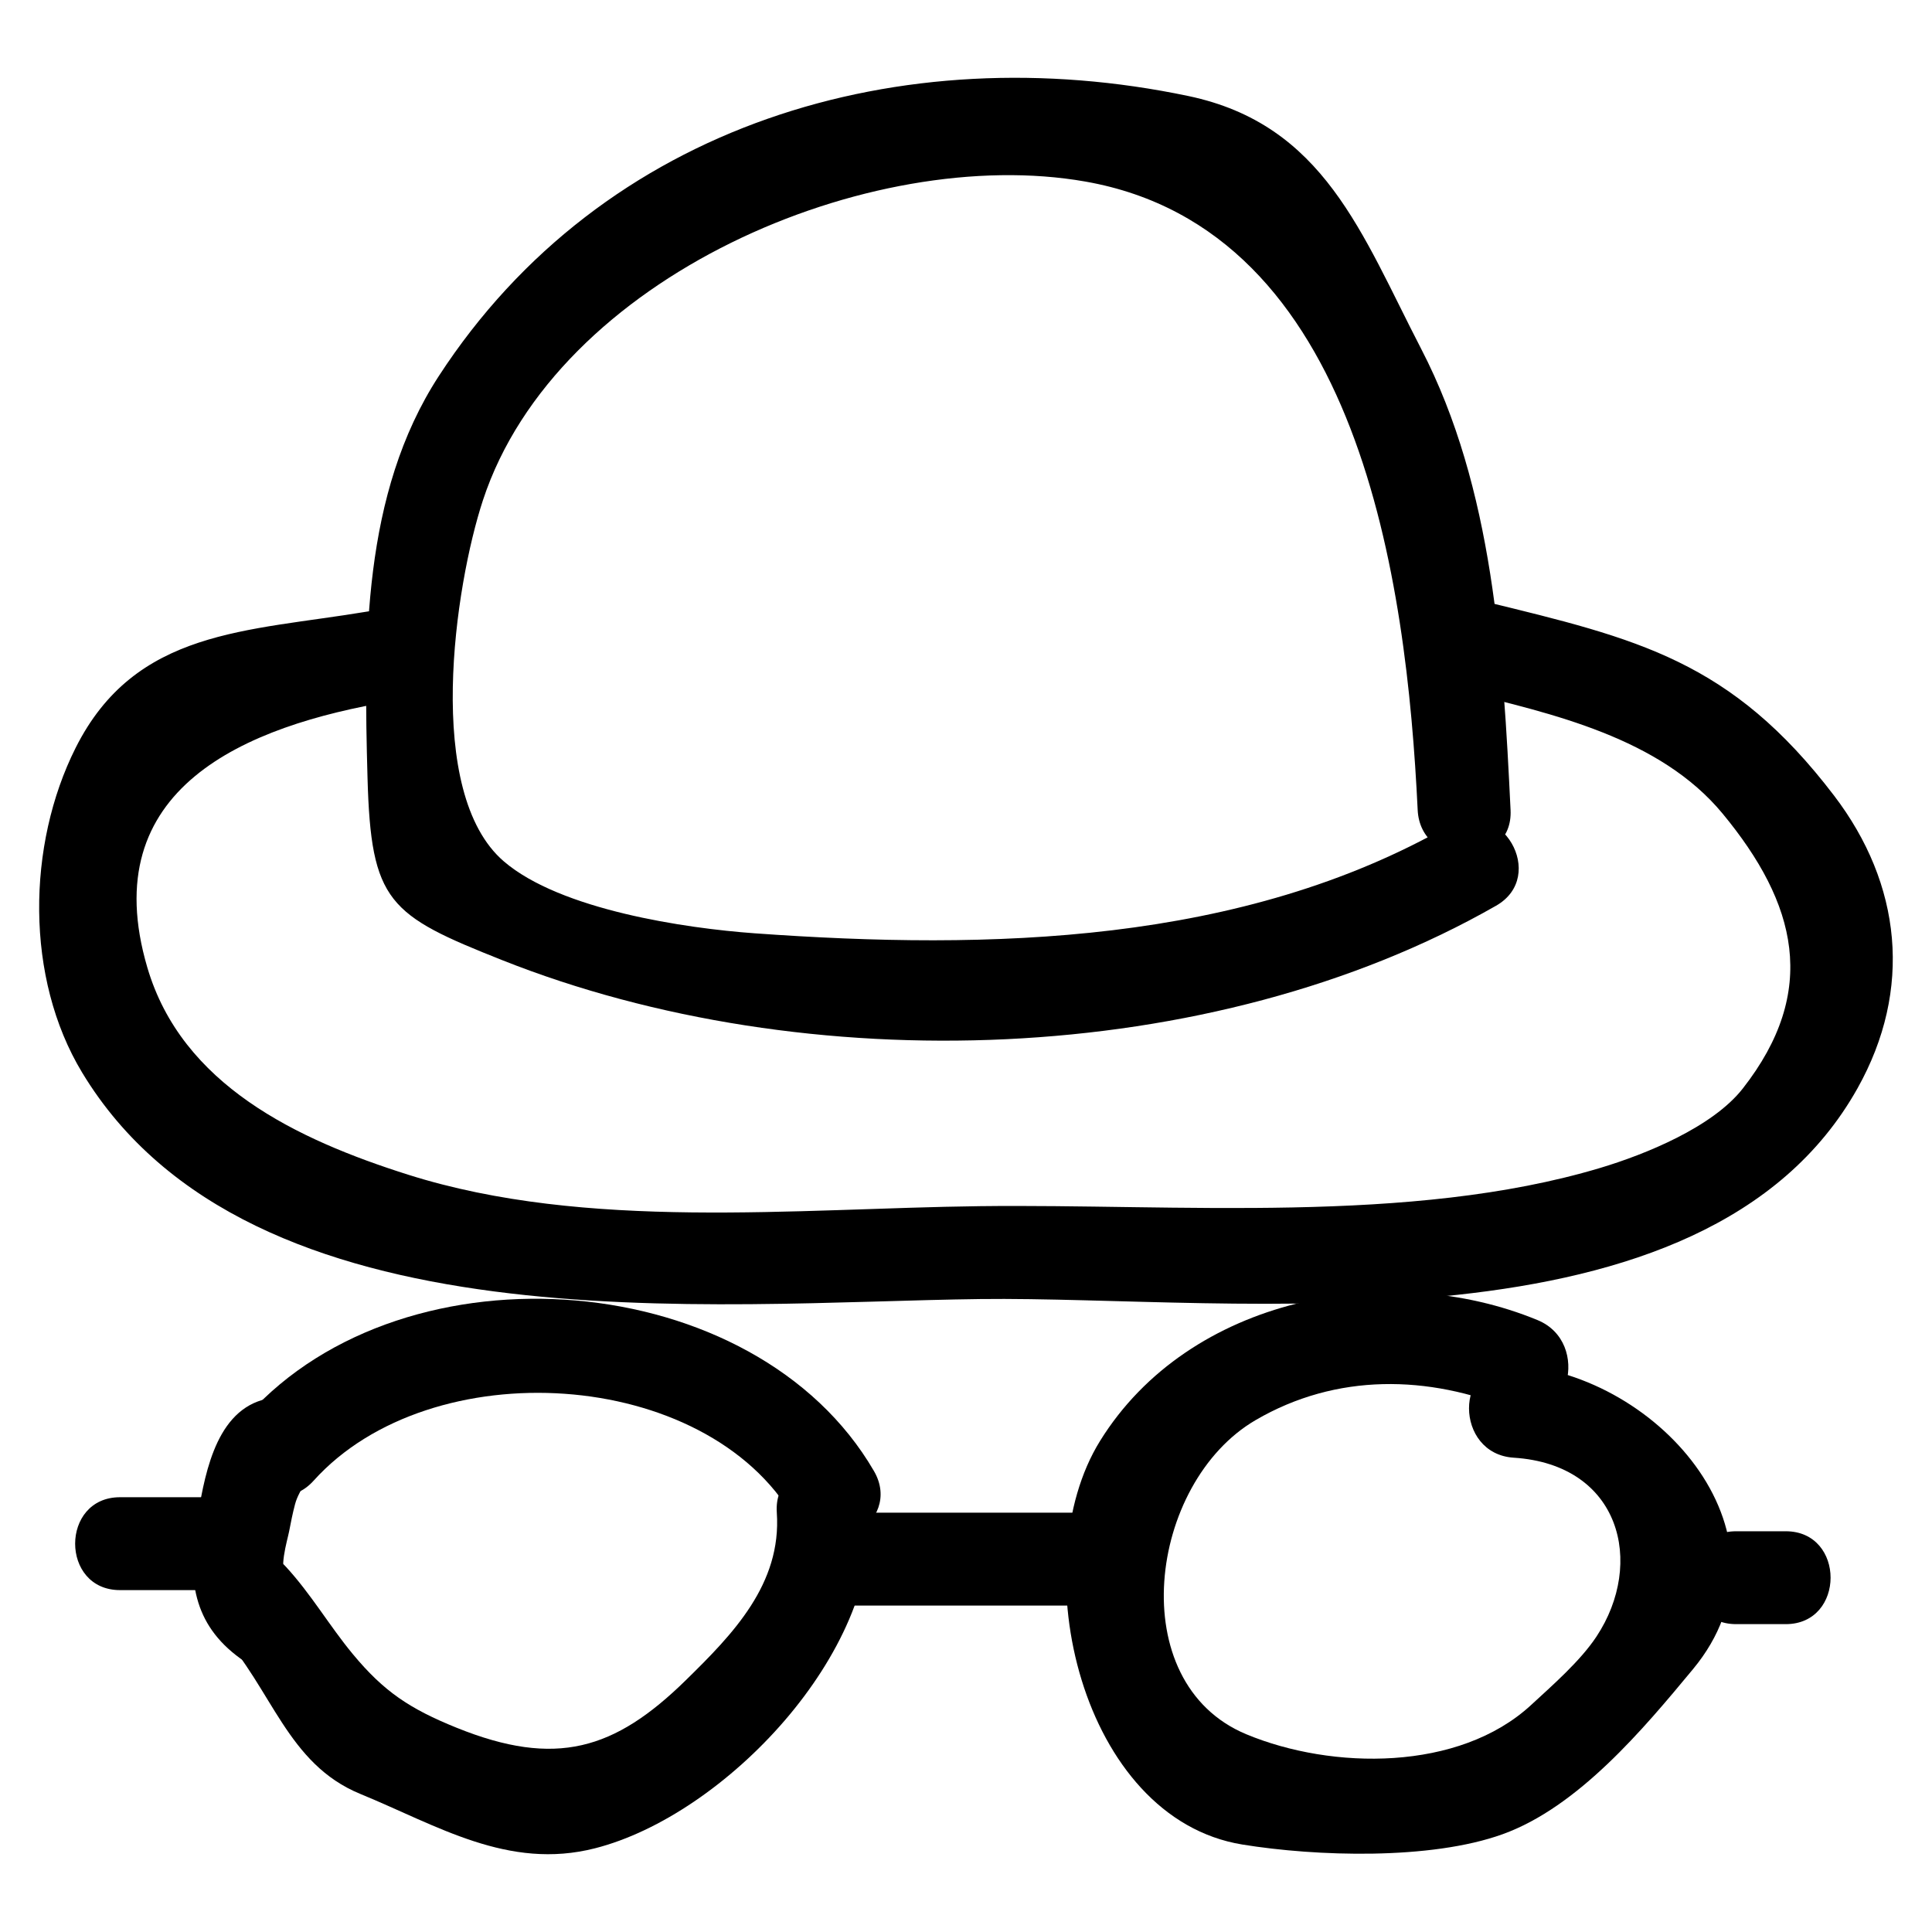 <?xml version="1.0" ?><svg enable-background="new 0 0 52 52" id="Layer_1" version="1.1" viewBox="0 0 52 52" xml:space="preserve" xmlns="http://www.w3.org/2000/svg" xmlns:xlink="http://www.w3.org/1999/xlink"><g><g><path d="M39.007,22.218c-5.581,3.191-12.346,3.359-18.695,2.902    c-1.859-0.134-5.226-0.628-6.75-1.935c-2.156-1.849-1.321-7.417-0.564-9.72    c1.98-6.025,10.429-9.598,16.217-8.578c7.388,1.302,8.646,10.773,8.942,16.913    c0.077,1.602,2.578,1.611,2.5,0c-0.202-4.178-0.46-8.652-2.407-12.413    c-1.602-3.094-2.611-6.036-6.267-6.803c-7.723-1.62-15.753,0.743-20.172,7.537    c-2.061,3.168-2.019,7.191-1.919,10.815c0.093,3.353,0.565,3.692,3.634,4.91    c8.165,3.239,19.074,2.915,26.742-1.469    C41.665,23.578,40.407,21.417,39.007,22.218L39.007,22.218z"/></g><g><path d="M39.303,18.602c2.482,0.605,5.375,1.257,7.06,3.295    c2,2.419,2.602,4.772,0.544,7.401c-0.814,1.04-2.619,1.772-3.841,2.138    c-5.105,1.528-11.412,0.963-16.691,1.028c-4.965,0.061-10.596,0.669-15.387-0.846    c-3.008-0.951-6.093-2.421-7.022-5.576c-1.421-4.826,2.625-6.508,6.593-7.172    c1.583-0.265,0.912-2.674-0.665-2.411c-3.254,0.544-6.251,0.467-7.859,3.671    c-1.312,2.614-1.361,6.194,0.174,8.735c4.526,7.495,16.977,6.187,24.166,6.099    c6.85-0.084,19.502,1.677,23.62-5.672c1.492-2.662,1.185-5.496-0.63-7.877    c-2.773-3.638-5.283-4.221-9.398-5.224C38.405,15.811,37.738,18.221,39.303,18.602    L39.303,18.602z"/></g><g><path d="M40.741,39.234c2.881,0.184,3.534,2.839,2.229,4.813    c-0.435,0.659-1.189,1.316-1.761,1.844c-1.939,1.79-5.354,1.748-7.664,0.787    c-3.333-1.386-2.639-6.771,0.252-8.457c2.173-1.267,4.649-1.218,6.922-0.279    c1.486,0.614,2.133-1.804,0.665-2.411c-3.99-1.648-9.378-0.622-11.778,3.255    c-2.091,3.378-0.504,10.155,3.833,10.86c1.982,0.322,5.063,0.423,7.007-0.279    c2.033-0.734,3.787-2.831,5.123-4.444c2.924-3.53-0.865-7.937-4.828-8.19    C39.135,36.631,39.141,39.131,40.741,39.234L40.741,39.234z"/></g><g><path d="M20.908,40.713c0.132,1.925-1.188,3.274-2.446,4.507    c-1.917,1.88-3.501,2.361-6.173,1.282c-1.267-0.512-1.961-0.978-2.793-1.982    c-0.634-0.765-1.117-1.608-1.799-2.349c-1.092-1.186-2.857,0.585-1.768,1.768    c1.395,1.516,1.799,3.536,3.767,4.344c2.079,0.854,3.982,2.06,6.319,1.464    c3.507-0.894,7.651-5.275,7.394-9.035C23.299,39.116,20.798,39.104,20.908,40.713    L20.908,40.713z"/></g><g><path d="M8.442,39.852c3.152-3.502,10.557-3.068,12.922,1.004    c0.808,1.391,2.969,0.134,2.159-1.262c-3.19-5.493-12.585-6.246-16.848-1.51    C5.601,39.277,7.363,41.051,8.442,39.852L8.442,39.852z"/></g><g><path d="M7.061,37.68C5.748,38.06,5.485,39.831,5.292,40.992    c-0.247,1.486-0.108,2.719,1.182,3.65c1.306,0.943,2.556-1.225,1.262-2.159    c-0.262-0.189-0.001-1.021,0.046-1.267c0.047-0.244,0.095-0.489,0.159-0.729    c0.121-0.454,0.438-0.585-0.216-0.396C9.268,39.645,8.612,37.231,7.061,37.68    L7.061,37.68z"/></g><g><path d="M5.647,40.298c-0.806,0-1.611,0-2.417,0c-1.609,0-1.611,2.5,0,2.5    c0.806,0,1.611,0,2.417,0C7.255,42.798,7.258,40.298,5.647,40.298L5.647,40.298z"/></g><g><path d="M22.23,43.214c2.444,0,4.889,0,7.333,0c1.609,0,1.611-2.5,0-2.5    c-2.444,0-4.889,0-7.333,0C20.622,40.714,20.619,43.214,22.23,43.214L22.23,43.214z    "/></g><g><path d="M46.73,43.714c0.444,0,0.889,0,1.333,0c1.609,0,1.611-2.5,0-2.5    c-0.444,0-0.889,0-1.333,0C45.122,41.214,45.119,43.714,46.73,43.714L46.73,43.714z    "/></g></g></svg>